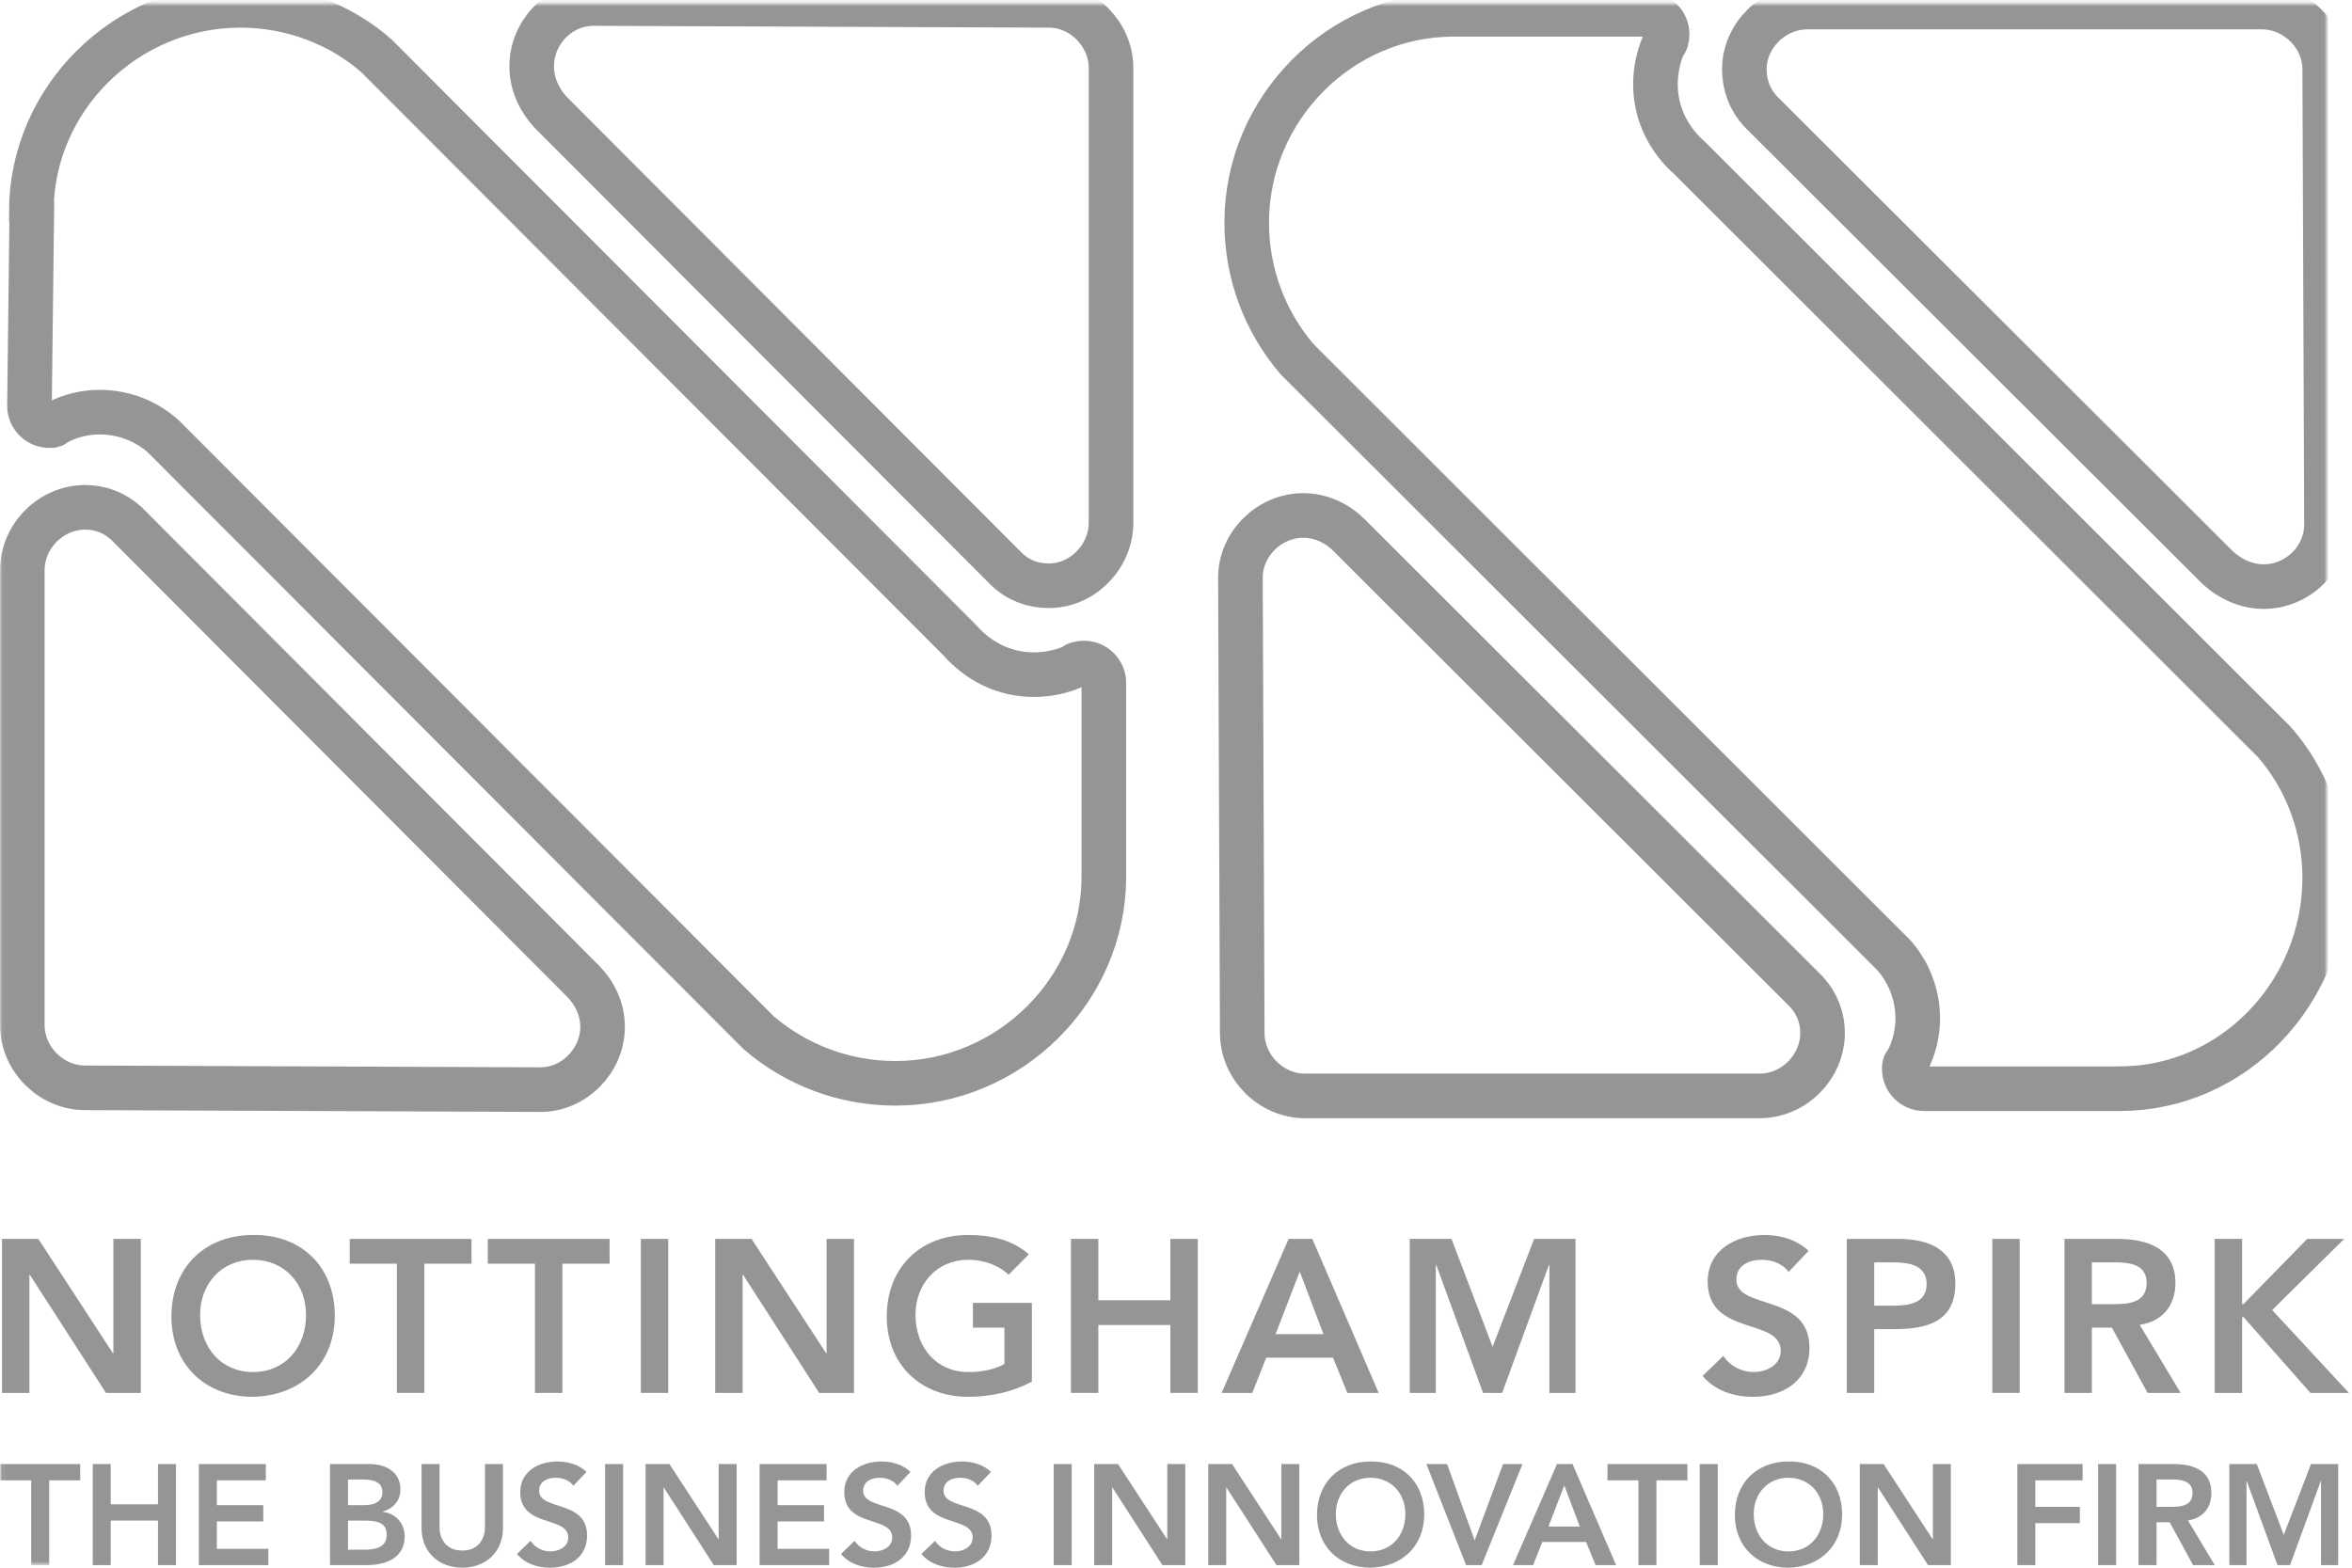 <?xml version="1.0" encoding="UTF-8"?>
<svg width="555px" height="370px" viewBox="0 0 555 370" version="1.1" xmlns="http://www.w3.org/2000/svg" xmlns:xlink="http://www.w3.org/1999/xlink">
    <!-- Generator: Sketch 48.2 (47327) - http://www.bohemiancoding.com/sketch -->
    <title>NS</title>
    <desc>Created with Sketch.</desc>
    <defs>
        <polygon id="path-1" points="0.06 0.833 548.982 0.833 548.982 369.394 0.06 369.394"></polygon>
    </defs>
    <g id="Page-1" stroke="none" stroke-width="1" fill="none" fill-rule="evenodd">
        <g id="NS" transform="translate(0, -5)">
            <polyline id="Fill-1" fill="#949594" points="0.475 297.407 9.046 297.407 26.654 324.399 26.756 324.399 26.756 297.407 33.223 297.407 33.223 333.747 25.009 333.747 7.044 305.874 6.937 305.874 6.937 333.747 0.475 333.747 0.475 297.407"></polyline>
            <path d="M59.688,328.824 C67.242,328.824 72.218,323.065 72.218,315.317 C72.218,308.084 67.242,302.333 59.688,302.333 C52.202,302.333 47.219,308.084 47.219,315.317 C47.219,323.065 52.202,328.824 59.688,328.824 Z M59.647,296.475 C70.985,296.275 78.998,303.87 78.998,315.523 C78.998,326.871 70.985,334.464 59.647,334.668 C48.451,334.668 40.448,327.077 40.448,315.731 C40.448,304.078 48.451,296.475 59.647,296.475 Z" id="Fill-2" fill="#949594"></path>
            <polyline id="Fill-3" fill="#949594" points="93.651 303.251 82.519 303.251 82.519 297.407 111.261 297.407 111.261 303.251 100.128 303.251 100.128 333.747 93.651 333.747 93.651 303.251"></polyline>
            <polyline id="Fill-4" fill="#949594" points="126.237 303.251 115.101 303.251 115.101 297.407 143.847 297.407 143.847 303.251 132.704 303.251 132.704 333.747 126.237 333.747 126.237 303.251"></polyline>
            <polygon id="Fill-5" fill="#949594" points="151.22 333.747 157.684 333.747 157.684 297.407 151.22 297.407"></polygon>
            <polyline id="Fill-6" fill="#949594" points="168.766 297.407 177.345 297.407 194.945 324.399 195.056 324.399 195.056 297.407 201.518 297.407 201.518 333.747 193.302 333.747 175.339 305.874 175.237 305.874 175.237 333.747 168.766 333.747 168.766 297.407"></polyline>
            <path d="M243.492,331.081 C239.071,333.439 234.043,334.668 228.454,334.668 C217.254,334.668 209.25,327.077 209.25,315.731 C209.25,304.078 217.254,296.475 228.454,296.475 C233.985,296.475 238.965,297.662 242.764,301.05 L237.992,305.874 C235.685,303.613 232.141,302.333 228.499,302.333 C221.003,302.333 216.03,308.084 216.03,315.317 C216.03,323.065 221.003,328.824 228.499,328.824 C231.784,328.824 234.762,328.205 237.013,326.914 L237.013,318.345 L229.578,318.345 L229.578,312.493 L243.492,312.493 L243.492,331.081" id="Fill-7" fill="#949594"></path>
            <polyline id="Fill-8" fill="#949594" points="252.709 297.407 259.173 297.407 259.173 311.881 276.169 311.881 276.169 297.407 282.639 297.407 282.639 333.747 276.169 333.747 276.169 317.729 259.173 317.729 259.173 333.747 252.709 333.747 252.709 297.407"></polyline>
            <path d="M312.294,319.881 L306.697,305.102 L300.997,319.881 L312.294,319.881 Z M304.072,297.407 L309.673,297.407 L325.324,333.747 L317.934,333.747 L314.547,325.431 L298.788,325.431 L295.506,333.747 L288.265,333.747 L304.072,297.407 Z" id="Fill-9" fill="#949594"></path>
            <polyline id="Fill-10" fill="#949594" points="332.654 297.407 342.51 297.407 352.208 322.861 362.012 297.407 371.768 297.407 371.768 333.747 365.606 333.747 365.606 303.56 365.501 303.56 354.465 333.747 349.953 333.747 338.92 303.56 338.808 303.56 338.808 333.747 332.654 333.747 332.654 297.407"></polyline>
            <path d="M422.044,305.208 C420.667,303.251 418.196,302.333 415.678,302.333 C412.702,302.333 409.727,303.667 409.727,307.003 C409.727,314.292 426.975,310.136 426.975,323.065 C426.975,330.871 420.817,334.668 413.674,334.668 C409.167,334.668 404.743,333.288 401.768,329.736 L406.652,325.018 C408.235,327.429 410.962,328.824 413.835,328.824 C416.811,328.824 420.198,327.18 420.198,323.839 C420.198,315.885 402.957,320.454 402.957,307.463 C402.957,299.967 409.625,296.475 416.35,296.475 C420.147,296.475 423.946,297.56 426.767,300.228 L422.044,305.208" id="Fill-11" fill="#949594"></path>
            <path d="M446.16,313.159 C449.849,313.159 454.628,312.957 454.628,308.028 C454.628,303.56 450.363,302.943 446.88,302.943 L442.262,302.943 L442.262,313.159 L446.16,313.159 Z M435.785,297.407 L448.005,297.407 C455.035,297.407 461.403,299.87 461.403,307.924 C461.403,317.063 454.575,318.7 446.88,318.7 L442.262,318.7 L442.262,333.747 L435.785,333.747 L435.785,297.407 Z" id="Fill-12" fill="#949594"></path>
            <polygon id="Fill-13" fill="#949594" points="470.123 333.747 476.583 333.747 476.583 297.407 470.123 297.407"></polygon>
            <path d="M498.649,312.806 C502.296,312.806 506.548,312.493 506.548,307.77 C506.548,303.457 502.548,302.943 499.211,302.943 L493.619,302.943 L493.619,312.806 L498.649,312.806 Z M487.154,297.407 L499.78,297.407 C506.762,297.407 513.336,299.664 513.336,307.823 C513.336,313.067 510.299,316.912 504.908,317.677 L514.563,333.747 L506.762,333.747 L498.342,318.345 L493.619,318.345 L493.619,333.747 L487.154,333.747 L487.154,297.407 Z" id="Fill-14" fill="#949594"></path>
            <polyline id="Fill-15" fill="#949594" points="522.608 297.407 529.073 297.407 529.073 312.806 529.377 312.806 544.421 297.407 553.151 297.407 536.154 314.191 554.273 333.747 545.192 333.747 529.432 315.885 529.073 315.885 529.073 333.747 522.608 333.747 522.608 297.407"></polyline>
            <g id="Group-19" transform="translate(0, 5)">
                <mask id="mask-2" fill="white">
                    <use xlink:href="#path-1"></use>
                </mask>
                <g id="Clip-17"></g>
                <path d="M29.846,123.56 L137.535,231.524 C140.289,234.286 142.192,238.089 142.192,242.344 C142.192,250.381 135.405,257.168 127.578,257.168 L20.099,256.744 C12.046,256.744 5.262,249.957 5.262,241.9 L5.262,134.618 C5.262,126.52 12.046,119.736 20.099,119.736 C23.704,119.736 27.096,121.023 29.846,123.56 Z M237.592,134.404 L129.9,26.466 C127.355,23.723 125.461,19.904 125.461,15.674 C125.461,7.608 132.017,0.833 140.075,0.833 L247.549,1.261 C255.385,1.261 262.172,8.044 262.172,16.081 L262.172,123.354 C262.172,131.42 255.385,138.248 247.549,138.248 C243.73,138.248 240.343,136.986 237.592,134.404 Z M7.503,50.095 L6.956,95.79 C6.956,98.33 9.077,100.452 11.622,100.452 C12.674,100.452 12.473,100.452 13.307,99.818 C16.502,98.112 20.099,97.27 23.495,97.27 C29.221,97.27 34.512,99.395 38.545,102.992 L179.088,243.799 C187.775,251.211 199.01,255.68 211.298,255.68 C238.217,255.68 260.474,233.628 260.474,206.915 L260.474,161.151 C260.474,158.602 258.37,156.489 255.817,156.489 C254.756,156.489 253.905,156.691 253.264,157.316 C250.308,158.602 247.13,159.231 243.948,159.231 C236.943,159.231 230.805,156.062 226.349,150.968 L88.777,13.125 C80.296,5.709 68.856,1.261 56.765,1.261 C29.649,1.261 7.388,23.292 7.388,49.997 L7.503,50.095 Z M426.244,234.056 L318.345,126.314 C315.608,123.56 311.776,121.656 307.534,121.656 C299.476,121.656 292.701,128.447 292.701,136.317 L293.132,243.799 C293.132,251.86 299.908,258.656 307.965,258.656 L415.23,258.656 C423.271,258.656 430.067,251.86 430.067,243.799 C430.067,240.21 428.789,236.822 426.244,234.056 Z M415.427,26.276 L523.321,133.981 C526.092,136.53 529.903,138.449 534.15,138.449 C542.178,138.449 548.982,131.856 548.982,123.774 L548.563,16.315 C548.563,8.455 541.771,1.668 533.714,1.668 L426.465,1.668 C418.408,1.668 411.617,8.455 411.617,16.315 C411.617,20.122 412.891,23.514 415.427,26.276 Z M500.168,256.962 L454.005,256.962 C451.468,256.962 449.351,254.845 449.351,252.305 C449.351,251.211 449.351,251.429 449.976,250.595 C451.687,247.429 452.529,243.799 452.529,240.415 C452.529,234.693 450.412,229.39 446.815,225.373 L306.053,84.76 C298.641,76.081 294.185,64.842 294.185,52.546 C294.185,25.618 316.224,3.382 342.946,3.382 L388.714,3.382 C391.279,3.382 393.388,5.487 393.388,8.044 C393.388,9.096 393.182,9.939 392.542,10.572 C391.279,13.557 390.633,16.731 390.633,19.904 C390.633,26.909 393.812,33.051 398.905,37.491 L536.686,175.137 C544.102,183.609 548.563,195.05 548.563,207.141 C548.563,234.286 526.997,256.942 500.279,256.942 L500.168,256.962 Z" id="Stroke-16" stroke="#949594" stroke-width="10.524" mask="url(#mask-2)"></path>
                <polyline id="Fill-18" fill="#949594" mask="url(#mask-2)" points="7.363 349.381 0.051 349.381 0.051 345.54 18.919 345.54 18.919 349.381 11.608 349.381 11.608 369.394 7.363 369.394 7.363 349.381"></polyline>
            </g>
            <polyline id="Fill-20" fill="#949594" points="21.883 350.54 26.128 350.54 26.128 360.042 37.28 360.042 37.28 350.54 41.524 350.54 41.524 374.394 37.28 374.394 37.28 363.882 26.128 363.882 26.128 374.394 21.883 374.394 21.883 350.54"></polyline>
            <polyline id="Fill-21" fill="#949594" points="46.925 350.54 62.726 350.54 62.726 354.381 51.17 354.381 51.17 360.243 62.12 360.243 62.12 364.083 51.17 364.083 51.17 370.552 63.333 370.552 63.333 374.394 46.925 374.394 46.925 350.54"></polyline>
            <path d="M82.119,370.756 L86.027,370.756 C88.217,370.756 91.25,370.386 91.25,367.251 C91.25,364.758 89.632,363.882 86.196,363.882 L82.119,363.882 L82.119,370.756 Z M82.119,360.243 L85.993,360.243 C88.824,360.243 90.238,359.031 90.238,357.245 C90.238,355.19 88.824,354.18 85.622,354.18 L82.119,354.18 L82.119,360.243 Z M77.874,350.54 L87.172,350.54 C90.777,350.54 94.484,352.192 94.484,356.537 C94.484,359.233 92.799,361.019 90.34,361.761 L90.34,361.826 C93.337,362.163 95.494,364.524 95.494,367.588 C95.494,372.777 90.98,374.394 86.465,374.394 L77.874,374.394 L77.874,350.54 Z" id="Fill-22" fill="#949594"></path>
            <path d="M118.679,365.633 C118.679,371.395 114.535,375 109.077,375 C103.618,375 99.475,371.395 99.475,365.633 L99.475,350.54 L103.72,350.54 L103.72,365.499 C103.72,367.858 105.001,370.957 109.077,370.957 C113.154,370.957 114.434,367.858 114.434,365.499 L114.434,350.54 L118.679,350.54 L118.679,365.633" id="Fill-23" fill="#949594"></path>
            <path d="M135.298,355.662 C134.388,354.381 132.771,353.775 131.12,353.775 C129.167,353.775 127.212,354.651 127.212,356.84 C127.212,361.625 138.532,358.896 138.532,367.387 C138.532,372.507 134.489,375 129.805,375 C126.841,375 123.944,374.09 121.989,371.767 L125.19,368.667 C126.235,370.25 128.02,371.158 129.908,371.158 C131.861,371.158 134.086,370.081 134.086,367.892 C134.086,362.669 122.764,365.668 122.764,357.144 C122.764,352.225 127.145,349.935 131.558,349.935 C134.051,349.935 136.545,350.642 138.398,352.394 L135.298,355.662" id="Fill-24" fill="#949594"></path>
            <polygon id="Fill-25" fill="#949594" points="142.786 374.394 147.032 374.394 147.032 350.54 142.786 350.54"></polygon>
            <polyline id="Fill-26" fill="#949594" points="152.335 350.54 157.96 350.54 169.516 368.262 169.584 368.262 169.584 350.54 173.829 350.54 173.829 374.394 168.438 374.394 156.646 356.1 156.579 356.1 156.579 374.394 152.335 374.394 152.335 350.54"></polyline>
            <polyline id="Fill-27" fill="#949594" points="179.246 350.54 195.046 350.54 195.046 354.381 183.491 354.381 183.491 360.243 194.44 360.243 194.44 364.083 183.491 364.083 183.491 370.552 195.653 370.552 195.653 374.394 179.246 374.394 179.246 350.54"></polyline>
            <path d="M211.755,355.662 C210.846,354.381 209.228,353.775 207.578,353.775 C205.625,353.775 203.67,354.651 203.67,356.84 C203.67,361.625 214.99,358.896 214.99,367.387 C214.99,372.507 210.947,375 206.263,375 C203.299,375 200.402,374.09 198.448,371.767 L201.648,368.667 C202.693,370.25 204.478,371.158 206.365,371.158 C208.319,371.158 210.543,370.081 210.543,367.892 C210.543,362.669 199.222,365.668 199.222,357.144 C199.222,352.225 203.603,349.935 208.016,349.935 C210.509,349.935 213.003,350.642 214.856,352.394 L211.755,355.662" id="Fill-28" fill="#949594"></path>
            <path d="M230.735,355.662 C229.826,354.381 228.209,353.775 226.557,353.775 C224.604,353.775 222.649,354.651 222.649,356.84 C222.649,361.625 233.969,358.896 233.969,367.387 C233.969,372.507 229.926,375 225.243,375 C222.279,375 219.381,374.09 217.427,371.767 L220.628,368.667 C221.672,370.25 223.458,371.158 225.345,371.158 C227.298,371.158 229.523,370.081 229.523,367.892 C229.523,362.669 218.202,365.668 218.202,357.144 C218.202,352.225 222.583,349.935 226.996,349.935 C229.489,349.935 231.982,350.642 233.836,352.394 L230.735,355.662" id="Fill-29" fill="#949594"></path>
            <polygon id="Fill-30" fill="#949594" points="248.646 374.394 252.892 374.394 252.892 350.54 248.646 350.54"></polygon>
            <polyline id="Fill-31" fill="#949594" points="258.194 350.54 263.82 350.54 275.376 368.262 275.444 368.262 275.444 350.54 279.688 350.54 279.688 374.394 274.299 374.394 262.506 356.1 262.439 356.1 262.439 374.394 258.194 374.394 258.194 350.54"></polyline>
            <polyline id="Fill-32" fill="#949594" points="285.108 350.54 290.732 350.54 302.288 368.262 302.358 368.262 302.358 350.54 306.6 350.54 306.6 374.394 301.211 374.394 289.421 356.1 289.35 356.1 289.35 374.394 285.108 374.394 285.108 350.54"></polyline>
            <path d="M323.402,371.158 C328.356,371.158 331.624,367.387 331.624,362.299 C331.624,357.549 328.356,353.775 323.402,353.775 C318.485,353.775 315.217,357.549 315.217,362.299 C315.217,367.387 318.485,371.158 323.402,371.158 Z M323.369,349.935 C330.814,349.8 336.072,354.786 336.072,362.433 C336.072,369.88 330.814,374.864 323.369,375 C316.027,375 310.769,370.014 310.769,362.568 C310.769,354.92 316.027,349.935 323.369,349.935 Z" id="Fill-33" fill="#949594"></path>
            <polyline id="Fill-34" fill="#949594" points="336.587 350.54 341.47 350.54 347.973 368.565 354.678 350.54 359.262 350.54 349.627 374.394 345.951 374.394 336.587 350.54"></polyline>
            <path d="M372.792,365.298 L369.121,355.594 L365.38,365.298 L372.792,365.298 Z M367.402,350.54 L371.074,350.54 L381.351,374.394 L376.501,374.394 L374.276,368.937 L363.933,368.937 L361.774,374.394 L357.026,374.394 L367.402,350.54 Z" id="Fill-35" fill="#949594"></path>
            <polyline id="Fill-36" fill="#949594" points="386.622 354.381 379.312 354.381 379.312 350.54 398.177 350.54 398.177 354.381 390.868 354.381 390.868 374.394 386.622 374.394 386.622 354.381"></polyline>
            <polygon id="Fill-37" fill="#949594" points="401.092 374.394 405.339 374.394 405.339 350.54 401.092 350.54"></polygon>
            <path d="M422.013,371.158 C426.967,371.158 430.235,367.387 430.235,362.299 C430.235,357.549 426.967,353.775 422.013,353.775 C417.096,353.775 413.828,357.549 413.828,362.299 C413.828,367.387 417.096,371.158 422.013,371.158 Z M421.98,349.935 C429.425,349.8 434.683,354.786 434.683,362.433 C434.683,369.88 429.425,374.864 421.98,375 C414.638,375 409.38,370.014 409.38,362.568 C409.38,354.92 414.638,349.935 421.98,349.935 Z" id="Fill-38" fill="#949594"></path>
            <polyline id="Fill-39" fill="#949594" points="438.852 350.54 444.476 350.54 456.032 368.262 456.102 368.262 456.102 350.54 460.344 350.54 460.344 374.394 454.955 374.394 443.165 356.1 443.094 356.1 443.094 374.394 438.852 374.394 438.852 350.54"></polyline>
            <polyline id="Fill-40" fill="#949594" points="476.032 350.54 491.428 350.54 491.428 354.381 480.275 354.381 480.275 360.649 490.787 360.649 490.787 364.488 480.275 364.488 480.275 374.394 476.032 374.394 476.032 350.54"></polyline>
            <polygon id="Fill-41" fill="#949594" points="495.087 374.394 499.33 374.394 499.33 350.54 495.087 350.54"></polygon>
            <path d="M512.18,360.649 C514.573,360.649 517.369,360.445 517.369,357.346 C517.369,354.517 514.742,354.18 512.55,354.18 L508.88,354.18 L508.88,360.649 L512.18,360.649 Z M504.632,350.54 L512.921,350.54 C517.505,350.54 521.817,352.023 521.817,357.38 C521.817,360.818 519.827,363.343 516.292,363.849 L522.623,374.394 L517.505,374.394 L511.979,364.287 L508.88,364.287 L508.88,374.394 L504.632,374.394 L504.632,350.54 Z" id="Fill-42" fill="#949594"></path>
            <polyline id="Fill-43" fill="#949594" points="526.063 350.54 532.53 350.54 538.898 367.251 545.332 350.54 551.737 350.54 551.737 374.394 547.691 374.394 547.691 354.583 547.626 354.583 540.381 374.394 537.418 374.394 530.174 354.583 530.104 354.583 530.104 374.394 526.063 374.394 526.063 350.54"></polyline>
        </g>
    </g>
</svg>